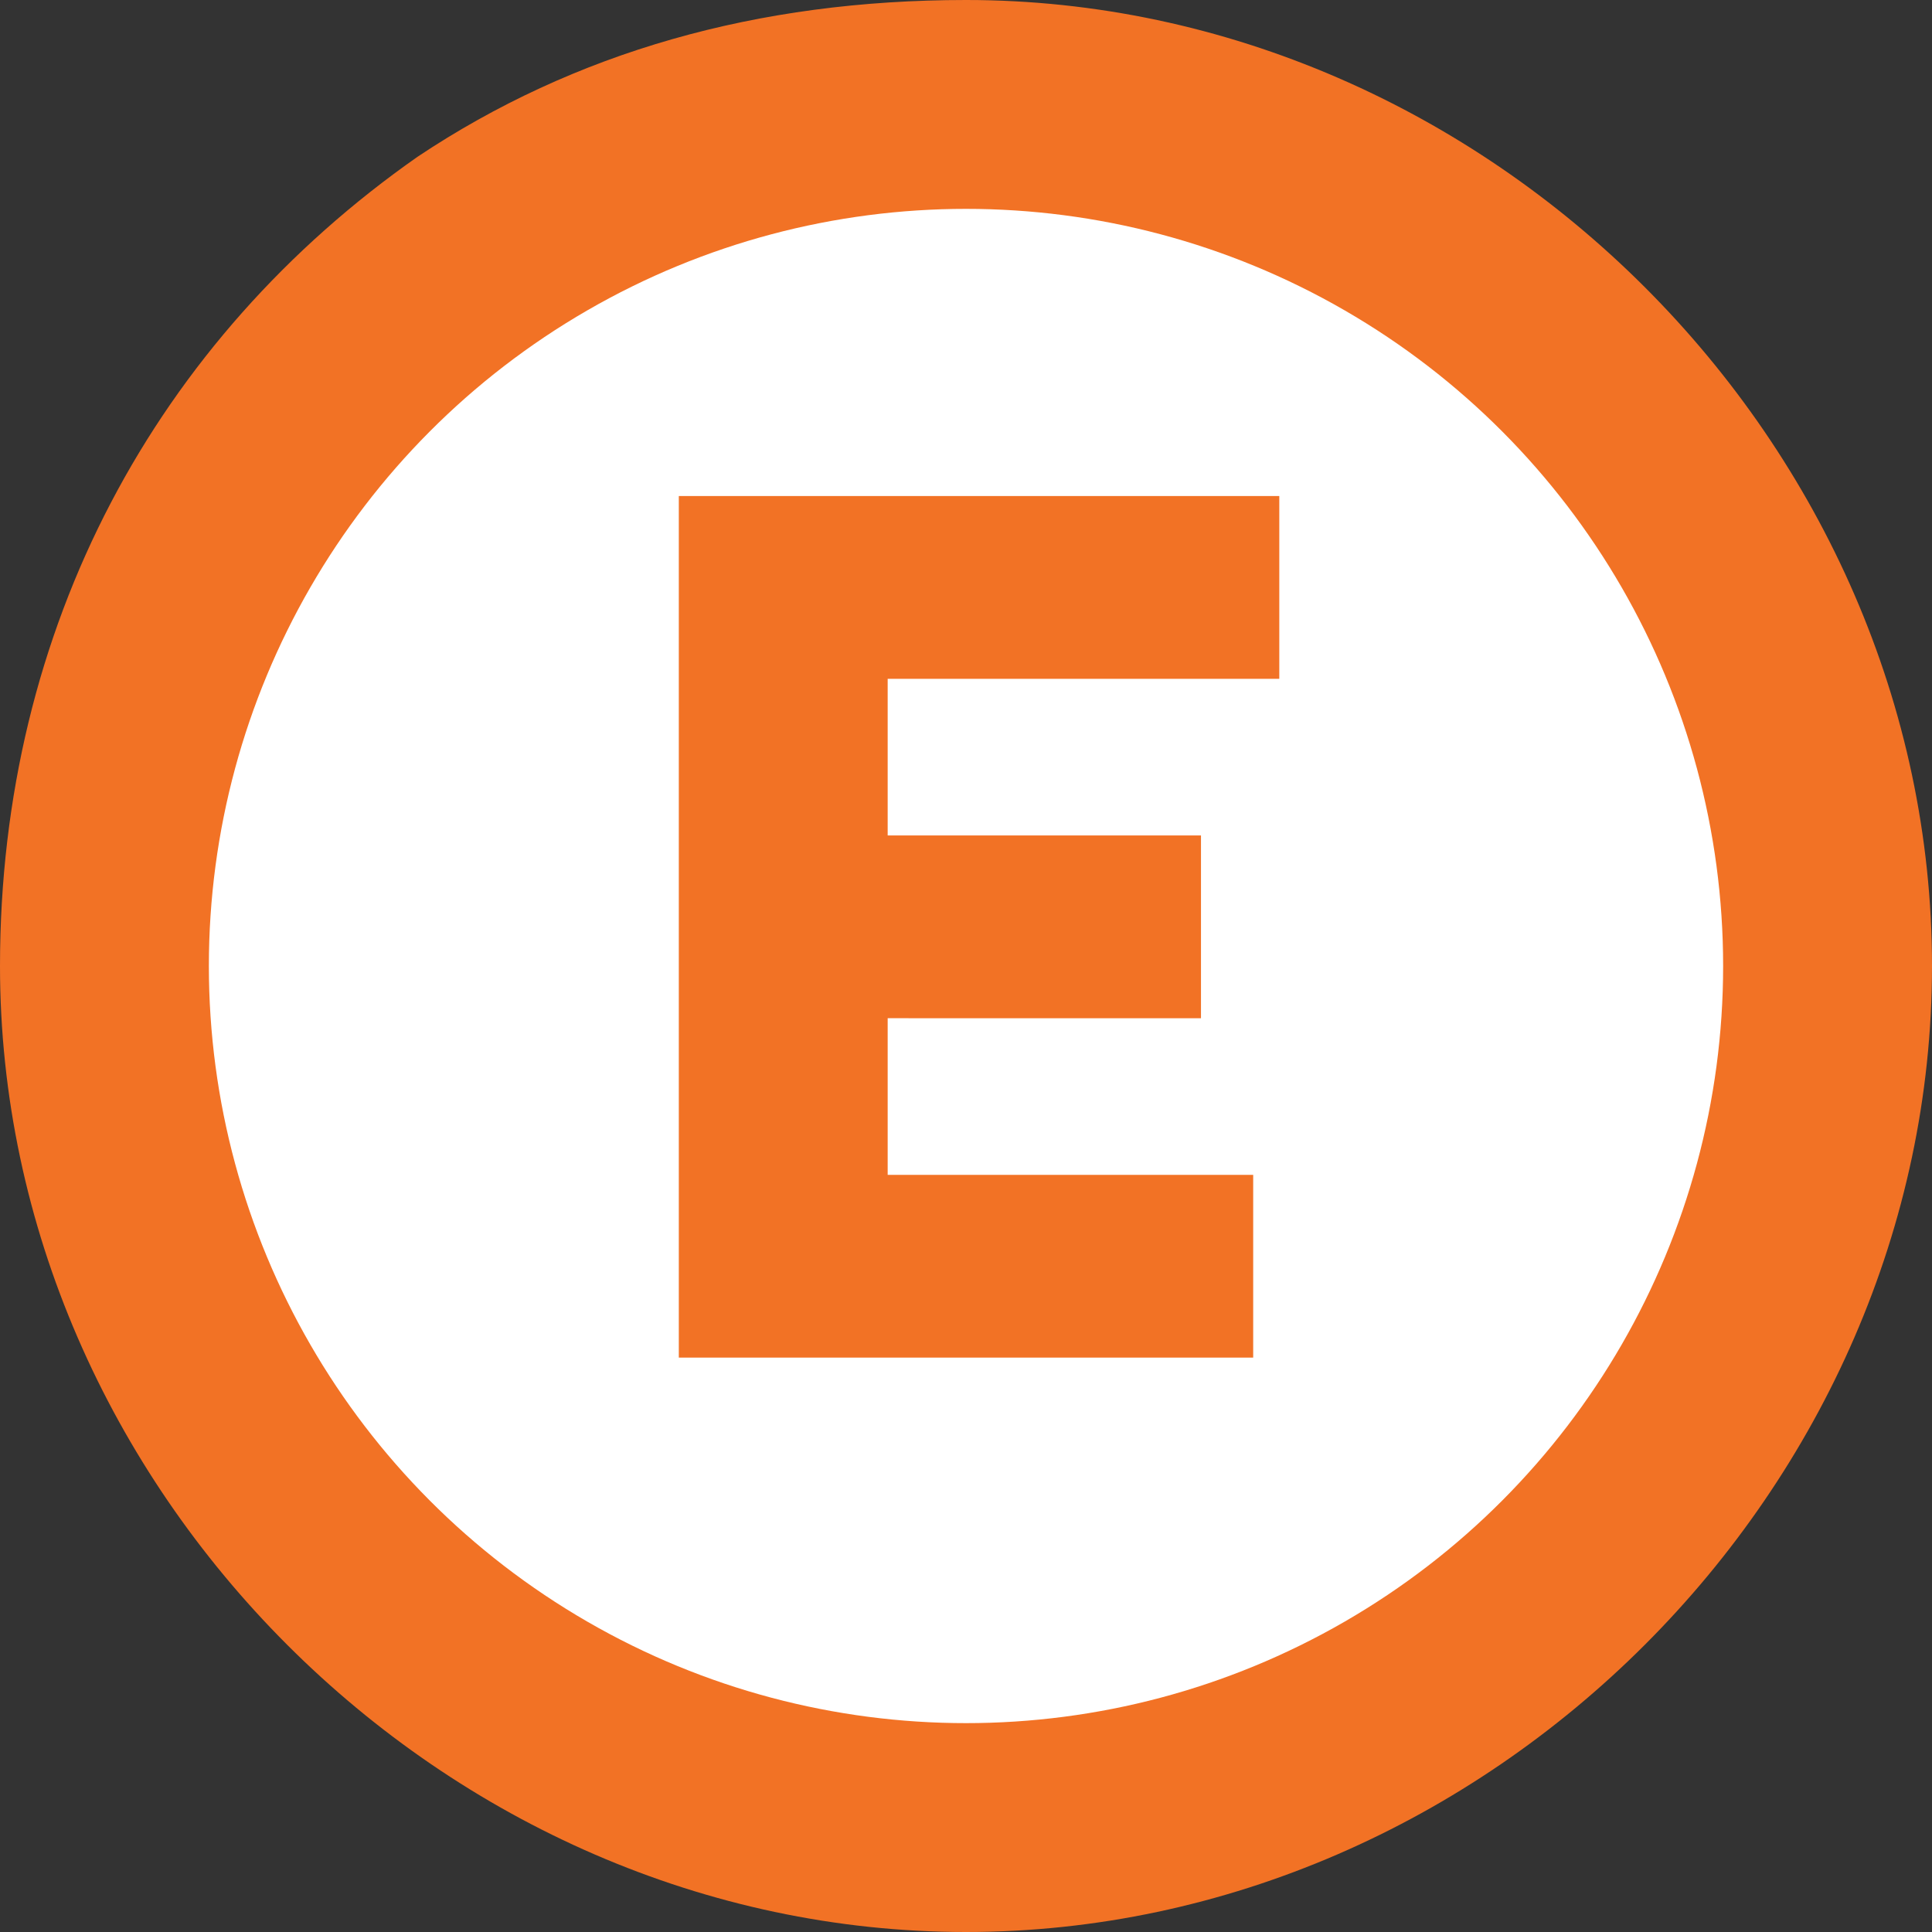 <?xml version="1.0" encoding="utf-8"?>
<!-- Generator: Adobe Illustrator 21.0.0, SVG Export Plug-In . SVG Version: 6.00 Build 0)  -->
<svg version="1.1" id="Layer_1" xmlns="http://www.w3.org/2000/svg" xmlns:xlink="http://www.w3.org/1999/xlink" x="0px" y="0px"
	 viewBox="0 0 7.4 7.4" style="enable-background:new 0 0 7.4 7.4;" xml:space="preserve">
<rect x="0" y="0" width="7.4" height="7.4" fill="#333333" stroke="none"/>
<style type="text/css">
	.st0{fill:#F27225;}
	.st1{fill:#FFFFFF;}
</style>
<g id="XMLID_298_">
</g>
<g id="XMLID_855_">
	<g id="XMLID_857_">
		<path id="XMLID_864_" class="st0" d="M1.6,0.6C2.2,0.2,2.9,0,3.7,0c2,0,3.7,1.7,3.7,3.7S5.7,7.4,3.7,7.4S0,5.7,0,3.7
			C0,2.4,0.6,1.3,1.6,0.6"/>
		<g id="XMLID_862_">
			<circle id="XMLID_863_" class="st1" cx="3.7" cy="3.7" r="2.9"/>
		</g>
		<g id="XMLID_858_">
			<g id="XMLID_859_">
				<path id="XMLID_860_" class="st0" d="M2.6,5.3V1.9h2.3v0.7H3.4v0.6h1.2v0.7H3.4v0.6h1.4v0.7H2.6V5.3z"/>
			</g>
		</g>
	</g>
</g>
<g id="XMLID_5580_">
</g>
<g id="XMLID_713_">
</g>
<g id="XMLID_1958_">
</g>
</svg>
